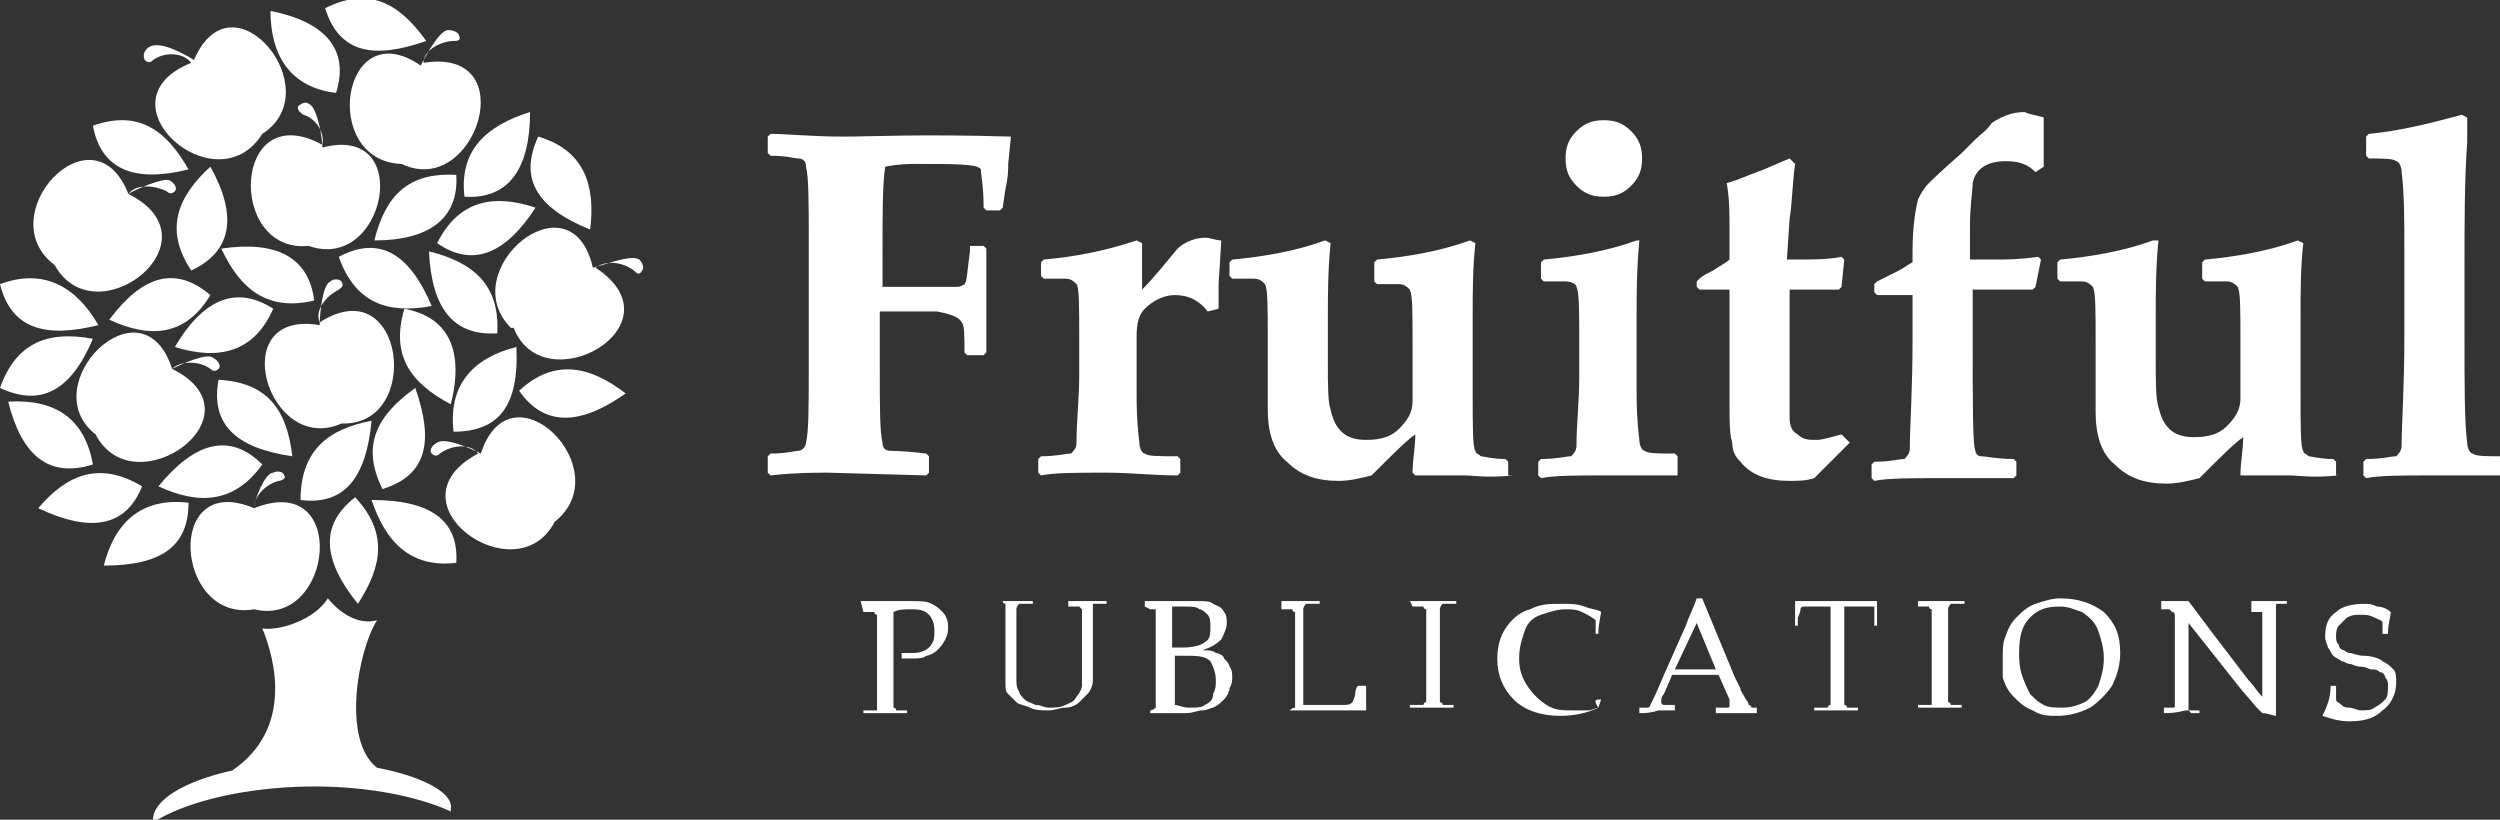 <?xml version="1.0" encoding="utf-8"?>
<!-- Generator: Adobe Illustrator 18.0.0, SVG Export Plug-In . SVG Version: 6.00 Build 0)  -->
<!DOCTYPE svg PUBLIC "-//W3C//DTD SVG 1.1//EN" "http://www.w3.org/Graphics/SVG/1.1/DTD/svg11.dtd">
<svg version="1.1" id="Layer_1" xmlns="http://www.w3.org/2000/svg" xmlns:xlink="http://www.w3.org/1999/xlink" x="0px" y="0px"
	 viewBox="0 0 91.5 30" enable-background="new 0 0 91.5 30" xml:space="preserve">
<rect x="0" y="0" width="91.5" height="30" fill="#333333" stroke="none"/>
<g>
	<path fill-rule="evenodd" clip-rule="evenodd" fill="#FFFFFF" d="M9.3,18.6c-3.3-1.4-2.9,4.2,0,3.7c0,0,0,0,0,0.1l0,0l0,0l0,0l0,0
		l0,0l0,0l0,0l0,0c0,0,0,0,0-0.1c2.9,0.7,3.5-5.1,0-3.7c0-0.5,0.5-0.9,0.9-1c0.1,0,0.3-0.1,0.2-0.2c0-0.1-0.2-0.2-0.4-0.1
		C9.7,17.3,9.3,18.3,9.3,18.6z"/>
	<path fill-rule="evenodd" clip-rule="evenodd" fill="#FFFFFF" d="M17.6,16.6c1.1-3.4,5.1,0.6,2.7,2.5c0,0,0,0,0,0l0,0l0,0l0,0l0,0
		l0,0l0,0l0,0l0,0c0,0,0,0,0,0c-1.4,2.7-6.2-0.7-2.8-2.5c-0.3-0.4-1-0.3-1.4,0c-0.1,0.1-0.2,0.1-0.3,0c-0.1-0.1,0-0.3,0.2-0.4
		C16.3,16,17.2,16.4,17.6,16.6z"/>
	<path fill-rule="evenodd" clip-rule="evenodd" fill="#FFFFFF" d="M4.7,7.1C3.4,3.8-0.4,7.9,2,9.7c0,0,0,0,0,0l0,0l0,0l0,0l0,0l0,0
		l0,0l0,0l0,0c0,0,0,0,0,0c1.5,2.7,6.1-0.9,2.7-2.6c0.3-0.4,1-0.3,1.4-0.1c0.1,0.1,0.2,0.1,0.3,0c0.1-0.1,0-0.3-0.2-0.4
		C6,6.5,5,6.9,4.7,7.1z"/>
	<path fill-rule="evenodd" clip-rule="evenodd" fill="#FFFFFF" d="M11.7,11.9c-3.5-0.6-1.9,4.8,0.8,3.6c0,0,0,0,0,0.1l0,0l0,0l0,0
		l0,0l0,0l0,0l0,0l0,0c0,0,0,0,0-0.1c3,0.1,2.3-5.7-0.8-3.7c-0.2-0.5,0.3-1,0.7-1.2c0.1-0.1,0.2-0.1,0.1-0.3c-0.1-0.1-0.3-0.1-0.4,0
		C11.8,10.4,11.7,11.5,11.7,11.9z"/>
	<path fill-rule="evenodd" clip-rule="evenodd" fill="#FFFFFF" d="M11.8,5.4c3.4-0.9,2.3,4.6-0.5,3.6c0,0,0,0,0,0.1l0,0l0,0l0,0l0,0
		l0,0l0,0l0,0l0,0c0,0,0,0,0-0.1c-3,0.3-2.8-5.5,0.5-3.7c0.1-0.5-0.3-1-0.7-1.1c-0.1-0.1-0.2-0.1-0.2-0.3c0.1-0.1,0.3-0.2,0.4-0.1
		C11.6,3.9,11.8,5,11.8,5.4z"/>
	<path fill-rule="evenodd" clip-rule="evenodd" fill="#FFFFFF" d="M6.3,13.5c-1.1-3.4-5.1,0.6-2.8,2.4c0,0,0,0,0,0l0,0l0,0l0,0l0,0
		l0,0l0,0l0,0l0,0c0,0,0,0,0,0c1.4,2.7,6.2-0.7,2.8-2.4c0.3-0.3,1-0.3,1.4,0c0.1,0.1,0.2,0.1,0.3,0c0.1-0.1,0-0.3-0.2-0.4
		C7.6,12.9,6.7,13.3,6.3,13.5z"/>
	<path fill-rule="evenodd" clip-rule="evenodd" fill="#FFFFFF" d="M15.4,2.4c-2.9-2-3.7,3.5-0.7,3.6c0,0,0,0,0,0.1l0,0l0,0l0,0l0,0
		l0,0l0,0l0,0l0,0c0,0,0,0,0-0.1c2.7,1.3,4.5-4.3,0.8-3.7c0-0.5,0.7-0.8,1.1-0.8c0.1,0,0.3,0,0.2-0.2c0-0.1-0.2-0.2-0.4-0.2
		C16.1,1.1,15.6,2,15.4,2.4z"/>
	<path fill-rule="evenodd" clip-rule="evenodd" fill="#FFFFFF" d="M21.7,9.8c-0.8-3.5-5.1,0.1-3,2.2c0,0,0,0,0,0l0,0l0,0l0,0l0,0
		l0,0l0,0l0,0l0,0c0,0,0,0,0.1,0c1.1,2.8,6.2-0.1,3-2.2c0.4-0.3,1-0.2,1.4,0.1c0.1,0.1,0.2,0.2,0.3,0c0.1-0.1,0-0.3-0.1-0.4
		C23.1,9.3,22.1,9.7,21.7,9.8z"/>
	<path fill-rule="evenodd" clip-rule="evenodd" fill="#FFFFFF" d="M7.1,2.2c1.4-3.3,5,1.1,2.5,2.7c0,0,0,0,0,0l0,0l0,0l0,0l0,0l0,0
		l0,0l0,0l0,0c0,0,0,0,0,0C7.9,7.6,3.5,3.7,7,2.3C6.7,1.9,6,1.9,5.6,2.2c-0.1,0.1-0.2,0.1-0.3,0C5.2,2,5.3,1.8,5.5,1.7
		C5.9,1.5,6.8,2,7.1,2.2z"/>
	<path fill-rule="evenodd" clip-rule="evenodd" fill="#FFFFFF" d="M6.9,18.4c-1.7-0.2-2.7,0.7-3.1,2.3C5.9,20.7,6.9,20,6.9,18.4z"/>
	<path fill-rule="evenodd" clip-rule="evenodd" fill="#FFFFFF" d="M13,18.2c1.2,1.3,1,2.5,0.1,3.9C11.8,20.5,11.7,19.2,13,18.2z"/>
	<path fill-rule="evenodd" clip-rule="evenodd" fill="#FFFFFF" d="M11,18.3c0-1.8,1-2.6,2.6-2.9C13.4,17.5,12.6,18.5,11,18.3z"/>
	<path fill-rule="evenodd" clip-rule="evenodd" fill="#FFFFFF" d="M14,17.9c-0.8-1.6-0.2-2.7,1.2-3.7C15.9,16.2,15.6,17.4,14,17.9z"
		/>
	<path fill-rule="evenodd" clip-rule="evenodd" fill="#FFFFFF" d="M16.7,20.6c-1.7,0.2-2.6-0.8-3.1-2.3C15.7,18.3,16.8,19,16.7,20.6
		z"/>
	<path fill-rule="evenodd" clip-rule="evenodd" fill="#FFFFFF" d="M16.6,15.8c-0.2-1.7,0.7-2.7,2.3-3.1C19,14.8,18.3,15.8,16.6,15.8
		z"/>
	<path fill-rule="evenodd" clip-rule="evenodd" fill="#FFFFFF" d="M19,14.3c1.3-1.2,2.6-0.9,3.9,0.1C21.2,15.6,19.9,15.6,19,14.3z"
		/>
	<path fill-rule="evenodd" clip-rule="evenodd" fill="#FFFFFF" d="M9.6,17c-1,1.4-2.3,1.5-3.8,0.8C7.1,16.2,8.4,15.8,9.6,17z"/>
	<path fill-rule="evenodd" clip-rule="evenodd" fill="#FFFFFF" d="M7,9.9C6,8.4,6.5,7.2,7.7,6.1C8.7,7.9,8.5,9.2,7,9.9z"/>
	<path fill-rule="evenodd" clip-rule="evenodd" fill="#FFFFFF" d="M11.5,11c-1.7,0.4-2.7-0.4-3.4-1.9C10.1,8.8,11.3,9.4,11.5,11z"/>
	<path fill-rule="evenodd" clip-rule="evenodd" fill="#FFFFFF" d="M10,11.3c-0.7,1.6-2,1.9-3.6,1.4C7.4,11,8.6,10.4,10,11.3z"/>
	<path fill-rule="evenodd" clip-rule="evenodd" fill="#FFFFFF" d="M8,13.9c1.8,0.1,2.5,1.1,2.7,2.8C8.6,16.4,7.7,15.5,8,13.9z"/>
	<path fill-rule="evenodd" clip-rule="evenodd" fill="#FFFFFF" d="M17,7.2c-0.2-1.7,0.8-2.6,2.4-3.1C19.4,6.2,18.6,7.3,17,7.2z"/>
	<path fill-rule="evenodd" clip-rule="evenodd" fill="#FFFFFF" d="M16,8.9c0.8-1.6,2.1-1.8,3.6-1.3C18.5,9.3,17.3,9.8,16,8.9z"/>
	<path fill-rule="evenodd" clip-rule="evenodd" fill="#FFFFFF" d="M16.7,6.4c-1.8-0.1-2.6,0.8-3,2.4C15.7,8.8,16.8,8,16.7,6.4z"/>
	<path fill-rule="evenodd" clip-rule="evenodd" fill="#FFFFFF" d="M12.4,9.4c0.6,1.7,1.8,2.1,3.4,1.8C15,9.3,13.9,8.6,12.4,9.4z"/>
	<path fill-rule="evenodd" clip-rule="evenodd" fill="#FFFFFF" d="M18.2,12.2c0.1-1.8-0.9-2.6-2.5-3C15.8,11.3,16.6,12.3,18.2,12.2z
		"/>
	<path fill-rule="evenodd" clip-rule="evenodd" fill="#FFFFFF" d="M14.8,11.3c-0.5,1.7,0.2,2.7,1.7,3.5C17,12.8,16.4,11.6,14.8,11.3
		z"/>
	<path fill-rule="evenodd" clip-rule="evenodd" fill="#FFFFFF" d="M19.7,5c1.7,0.5,2.1,1.8,1.9,3.4C19.6,7.6,19,6.5,19.7,5z"/>
	<path fill-rule="evenodd" clip-rule="evenodd" fill="#FFFFFF" d="M7.7,10.8c-0.9,1.5-2.2,1.6-3.7,0.9C5.2,10.1,6.4,9.7,7.7,10.8z"
		/>
	<path fill-rule="evenodd" clip-rule="evenodd" fill="#FFFFFF" d="M5.2,17.8c-1.5-0.9-2.7-0.5-3.8,0.8C3.3,19.5,4.6,19.3,5.2,17.8z"
		/>
	<path fill-rule="evenodd" clip-rule="evenodd" fill="#FFFFFF" d="M3.4,17c-0.3-1.7-1.4-2.4-3.1-2.3C0.8,16.7,1.8,17.5,3.4,17z"/>
	<path fill-rule="evenodd" clip-rule="evenodd" fill="#FFFFFF" d="M0,14.2c0.6-1.7,1.8-2.1,3.4-1.8C2.6,14.3,1.5,14.9,0,14.2z"/>
	<path fill-rule="evenodd" clip-rule="evenodd" fill="#FFFFFF" d="M0,10.4c1.6-0.6,2.8,0.1,3.6,1.5C1.6,12.4,0.4,12,0,10.4z"/>
	<path fill-rule="evenodd" clip-rule="evenodd" fill="#FFFFFF" d="M3.4,4.6C5.1,4,6.1,4.8,6.9,6.2C4.9,6.7,3.7,6.2,3.4,4.6z"/>
	<path fill-rule="evenodd" clip-rule="evenodd" fill="#FFFFFF" d="M12.3,3.4c-1.7-0.2-2.4-1.4-2.4-3C11.9,0.8,12.8,1.8,12.3,3.4z"/>
	<path fill-rule="evenodd" clip-rule="evenodd" fill="#FFFFFF" d="M11.9,0.3c1.6-0.8,2.7-0.2,3.7,1.2C13.6,2.2,12.4,1.9,11.9,0.3z"
		/>
	<path fill-rule="evenodd" clip-rule="evenodd" fill="#FFFFFF" d="M13.8,28.1c-1.3-1-0.7-4.3,0-5.4c-0.7,0.2-1.4-0.3-1.8-0.8
		c-0.5,0.8-1.8,1.2-2.4,1.1c0.5,1.2,1.1,3.7-1.1,5.2c-1.8,0.4-2.9,1.1-2.9,1.8c0,0,0,0.1,0,0.1c1.1-0.7,3-1.2,5.2-1.3
		c2.3-0.1,4.4,0.3,5.7,0.9c0,0,0-0.1,0-0.1C16.6,29,15.4,28.4,13.8,28.1z"/>
	<g>
		<path fill="#FFFFFF" d="M37,5l-0.1,1c0,0.2,0,0.5-0.1,0.9l-0.1,0.7l-0.1,0.1h-0.5l-0.1-0.1c0-0.8-0.1-1.2-0.1-1.4
			C35.8,6,35,6,33.5,6c-0.2,0-0.6,0-1.1,0.1c-0.1,0.6-0.1,1.7-0.1,3.2v1.2l1,0c0.3,0,0.9,0,1.7,0c0.2,0,0.3-0.1,0.3-0.1
			c0.1-0.1,0.1-0.5,0.2-1.2L35.5,9H36l0.1,0.1c0,0.7,0,1.3,0,1.8c0,0.6,0,1.2,0,2L36,13h-0.6l-0.1-0.1c0-0.6,0-1-0.1-1.1
			c-0.1-0.2-0.4-0.3-0.9-0.4c-0.3,0-0.7,0-1,0c-0.4,0-0.8,0-1.1,0v2.1c0,1.4,0,2.3,0.1,2.7c0,0.2,0.1,0.3,0.3,0.3c0,0,0.5,0,1.3,0.1
			l0.1,0.1v0.6l-0.1,0.1l-3.6-0.1c-0.5,0-1.2,0-2.1,0.1l-0.1-0.1v-0.6l0.1-0.1c0.6,0,0.9-0.1,1-0.1c0.2,0,0.3-0.2,0.3-0.3
			c0.1-0.4,0.1-1.3,0.1-2.7V8.8c0-1.4,0-2.3-0.1-2.7c0-0.2-0.1-0.3-0.3-0.3c-0.1,0-0.4-0.1-1-0.1l-0.1-0.1V5l0.1-0.1
			c0.6,0,1.5,0.1,2.7,0.1C31.8,5,33.7,4.9,37,5L37,5z"/>
		<path fill="#FFFFFF" d="M44.7,8.8l-0.1,1.6c0,0.3,0,0.6,0,0.9l-0.4,0.1c-0.3-0.4-0.7-0.6-1.2-0.6c-0.4,0-0.8,0.2-1.1,0.5
			c-0.2,0.2-0.3,0.5-0.3,1v2.1c0,0.4,0,1,0.1,1.8c0,0.2,0.1,0.4,0.2,0.4c0.1,0.1,0.5,0.1,1.2,0.1l0.1,0.1v0.5l-0.1,0.1
			c-0.9,0-1.7-0.1-2.6-0.1c-1.1,0-1.9,0-2.4,0.1l-0.1-0.1v-0.5l0.1-0.1c0.6,0,0.9-0.1,1.1-0.1c0.1-0.1,0.2-0.2,0.2-0.4
			c0-0.8,0.1-1.6,0.1-2.5v-1.3c0-1.2,0-1.9-0.1-2c-0.1-0.1-0.2-0.2-0.4-0.2c-0.1,0-0.3,0-0.8,0l-0.1-0.1V9.6l0.1-0.1
			c1.1-0.1,2.2-0.3,3.4-0.7l0.2,0.1l0,1.7c0.4-0.4,0.8-0.9,1.3-1.5c0.2-0.2,0.6-0.4,1-0.4C44.3,8.7,44.5,8.8,44.7,8.8z"/>
		<path fill="#FFFFFF" d="M55.4,17.4L55.4,17.4c-1,0.1-1.5,0-1.8,0c-0.2,0-0.5,0-0.9,0c-0.4,0-0.7,0-0.9,0l-0.1-0.1
			c0-0.5,0.1-0.9,0.1-1.4c-0.3,0.2-0.8,0.7-1.6,1.5c-0.4,0.1-0.8,0.2-1.2,0.2c-0.8,0-1.4-0.2-1.9-0.7c-0.5-0.4-0.7-1.1-0.7-1.9
			c0-0.1,0-0.3,0-0.6c0-0.3,0-0.6,0-0.9v-1.1c0-1.2,0-1.8-0.1-2c-0.1-0.1-0.2-0.2-0.4-0.2c-0.1,0-0.3,0-0.8,0l-0.1-0.1V9.6l0.1-0.1
			c1.1-0.1,2.3-0.3,3.4-0.7l0.2,0.1c-0.1,1-0.1,1.9-0.1,2.7v1.7c0,0.8,0,1.4,0.1,1.7c0.1,0.4,0.2,0.6,0.4,0.8
			c0.2,0.2,0.5,0.3,0.9,0.3c0.5,0,0.9-0.1,1.2-0.4c0.3-0.3,0.5-0.6,0.5-1c0-0.3,0-0.5,0-0.5v-1.6c0-1.2,0-1.8-0.1-2
			c-0.1-0.1-0.2-0.2-0.4-0.2c-0.1,0-0.3,0-0.8,0l-0.1-0.1V9.6l0.1-0.1c1.1-0.1,2.3-0.3,3.4-0.7l0.2,0.1c-0.1,0.9-0.1,1.8-0.1,2.7
			v2.8c0,1.2,0,2,0.1,2.1c0,0.1,0.1,0.1,0.2,0.2c0.1,0,0.4,0.1,0.9,0.1l0.1,0.1V17.4z"/>
		<path fill="#FFFFFF" d="M61.3,17.4L61.3,17.4c-0.6,0-1.5,0-2.5,0c-1.1,0-1.9,0-2.4,0.1l-0.1-0.1v-0.5l0.1-0.1
			c0.6,0,0.9-0.1,1.1-0.1c0.1-0.1,0.2-0.2,0.2-0.4c0-0.8,0.1-1.6,0.1-2.5v-1.3c0-1.1,0-1.8-0.1-2c0-0.1-0.2-0.2-0.4-0.2
			c-0.1,0-0.3,0-0.8,0l-0.1-0.1V9.6l0.1-0.1c1.1-0.1,2.3-0.3,3.4-0.7L60,8.8c-0.1,1.1-0.1,2-0.1,2.7v2.8c0,0.4,0,1,0.1,1.8
			c0,0.2,0.1,0.4,0.2,0.4c0.1,0.1,0.5,0.1,1.1,0.1l0.1,0.1V17.4z M60.1,5.8c0,0.4-0.1,0.7-0.4,1c-0.3,0.3-0.6,0.4-1,0.4
			c-0.4,0-0.7-0.1-1-0.4c-0.3-0.3-0.4-0.6-0.4-1c0-0.4,0.1-0.7,0.4-1c0.3-0.3,0.6-0.4,1-0.4c0.4,0,0.7,0.1,1,0.4
			C60,5.1,60.1,5.4,60.1,5.8z"/>
		<path fill="#FFFFFF" d="M67.7,16.2c0,0-0.2,0.2-0.4,0.4c-0.3,0.3-0.6,0.6-0.9,0.9c-0.3,0.1-0.6,0.1-0.9,0.1
			c-0.8,0-1.4-0.2-1.8-0.7c-0.2-0.2-0.3-0.4-0.3-0.7c-0.1-0.3-0.1-0.8-0.1-1.3l0-2.1v-2.2h-0.2l-0.5,0h-0.4l-0.1-0.1v-0.2l0.1-0.1
			c0.1-0.1,0.3-0.2,0.5-0.3c0.3-0.2,0.5-0.3,0.6-0.4V8.3c0-0.5,0-1-0.1-1.6c0.4-0.1,0.8-0.3,1.1-0.4c0.3-0.1,0.7-0.3,1.2-0.5
			l0.2,0.2c-0.1,0.7-0.1,1.4-0.2,2l-0.1,1.5h0.3c0.6,0,1.2,0,1.7-0.1l0.1,0.1l-0.1,1l-0.1,0.1h-1.8v3c0,1,0,1.5,0,1.7
			c0,0.3,0.1,0.5,0.3,0.6c0.2,0.2,0.4,0.2,0.7,0.2c0.2,0,0.5-0.1,0.9-0.2L67.7,16.2z"/>
		<path fill="#FFFFFF" d="M74.8,4.3l0,0.9l0,0.9l-0.3,0.2c-0.3-0.3-0.6-0.4-1.1-0.4c-0.7,0-1.1,0.3-1.2,0.8c0,0.3-0.1,0.8-0.1,1.6
			v1.2H73c0.4,0,0.9,0,1.6-0.1l0.1,0.1l-0.2,1l-0.1,0.1l-1.3,0c-0.4,0-0.8,0-0.9,0v1.6c0,2.7,0,4.1,0.1,4.3c0,0.1,0.1,0.2,0.2,0.2
			c0.2,0,0.6,0.1,1.2,0.1l0.1,0.1v0.5l-0.1,0.1l-0.7,0c-0.6,0-1.3,0-2,0c-1.1,0-1.9,0-2.4,0.1l-0.1-0.1v-0.5l0.1-0.1
			c0.6,0,0.9-0.1,1.1-0.1c0.1-0.1,0.2-0.2,0.2-0.4c0-0.8,0.1-2.1,0.1-4v-1.6c-0.1,0-0.2,0-0.2,0c-0.1,0-0.2,0-0.5,0
			c-0.1,0-0.3,0-0.6,0l-0.1-0.1v-0.3l0.1-0.1l0.8-0.4c0.2-0.1,0.3-0.2,0.5-0.3c0,0,0-0.1,0-0.2V9.2c0-0.9,0.1-1.5,0.2-1.9
			c0.1-0.2,0.2-0.4,0.4-0.6c0.1-0.1,0.4-0.4,1.2-1.1l0.5-0.5c0.2-0.2,0.4-0.3,0.6-0.6c0.3-0.2,0.7-0.4,1.2-0.4
			C74.3,4.2,74.5,4.2,74.8,4.3z"/>
		<path fill="#FFFFFF" d="M85.6,17.4L85.6,17.4c-1,0.1-1.5,0-1.8,0c-0.2,0-0.5,0-0.9,0c-0.4,0-0.7,0-0.9,0L82,17.4
			c0-0.5,0.1-0.9,0.1-1.4c-0.3,0.2-0.8,0.7-1.6,1.5c-0.4,0.1-0.8,0.2-1.2,0.2c-0.8,0-1.4-0.2-1.9-0.7c-0.5-0.4-0.7-1.1-0.7-1.9
			c0-0.1,0-0.3,0-0.6c0-0.3,0-0.6,0-0.9v-1.1c0-1.2,0-1.8-0.1-2c-0.1-0.1-0.2-0.2-0.4-0.2c-0.1,0-0.3,0-0.8,0l-0.1-0.1V9.6l0.1-0.1
			c1.1-0.1,2.3-0.3,3.4-0.7L79,8.8c-0.1,1-0.1,1.9-0.1,2.7v1.7c0,0.8,0,1.4,0.1,1.7c0.1,0.4,0.2,0.6,0.4,0.8
			c0.2,0.2,0.5,0.3,0.9,0.3c0.5,0,0.9-0.1,1.2-0.4c0.3-0.3,0.5-0.6,0.5-1c0-0.3,0-0.5,0-0.5v-1.6c0-1.2,0-1.8-0.1-2
			c-0.1-0.1-0.2-0.2-0.4-0.2c-0.1,0-0.3,0-0.8,0l-0.1-0.1V9.6l0.1-0.1c1.1-0.1,2.3-0.3,3.4-0.7l0.2,0.1c-0.1,0.9-0.1,1.8-0.1,2.7
			v2.8c0,1.2,0,2,0.1,2.1c0,0.1,0.1,0.1,0.2,0.2c0.1,0,0.4,0.1,0.9,0.1l0.1,0.1V17.4z"/>
		<path fill="#FFFFFF" d="M91.5,17.4L91.5,17.4c-0.6,0-1.5,0-2.5,0c-1.1,0-1.9,0-2.4,0.1l-0.1-0.1v-0.5l0.1-0.1
			c0.6,0,0.9-0.1,1.1-0.1c0.1-0.1,0.2-0.2,0.2-0.4c0-0.8,0.1-2.1,0.1-4v-3c0-1.2,0-2.2-0.1-3c0-0.2-0.1-0.4-0.2-0.4
			c-0.1-0.1-0.5-0.1-1-0.1l-0.1-0.1V5l0.1-0.1c1.1-0.1,2.3-0.4,3.4-0.7l0.2,0.1c0,0.2,0,0.5,0,0.9c-0.1,1.4-0.1,3-0.1,4.7v2.3
			c0,1.9,0,3.3,0.1,4c0,0.2,0.1,0.4,0.2,0.4c0.1,0.1,0.5,0.1,1.1,0.1l0.1,0.1V17.4z"/>
	</g>
	<g>
		<g>
			<path fill="#FFFFFF" d="M31.5,22c0.5,0,0.8,0,0.9,0c0.2,0,0.4,0,0.6,0c0.2,0,0.4,0,0.4,0c0.3,0,0.5,0,0.7,0.1
				c0.2,0.1,0.3,0.2,0.4,0.3c0.1,0.1,0.2,0.3,0.2,0.5c0,0.2,0,0.3-0.1,0.5c-0.1,0.2-0.2,0.3-0.3,0.4c-0.1,0.1-0.3,0.2-0.4,0.2
				c-0.1,0.1-0.3,0.1-0.5,0.1c-0.1,0-0.3,0-0.4,0l0-0.2l0,0c0.1,0,0.3,0,0.4,0c0.3,0,0.5-0.1,0.6-0.2c0.2-0.2,0.2-0.4,0.2-0.6
				c0-0.3-0.1-0.5-0.2-0.6c-0.2-0.2-0.4-0.2-0.7-0.2c-0.2,0-0.4,0-0.6,0.1c0,0.1,0,0.5,0,1.1v1.3l0,0.6c0,0.2,0,0.4,0,0.4
				c0,0.1,0,0.1,0,0.1c0,0,0.1,0,0.1,0.1c0.1,0,0.2,0,0.4,0l0,0v0.1l0,0c-0.5,0-0.8,0-0.8,0c-0.1,0-0.3,0-0.8,0l0,0v-0.1l0,0
				c0.2,0,0.3,0,0.4,0c0.1,0,0.1,0,0.1,0c0,0,0-0.1,0-0.1c0-0.1,0-0.2,0-0.4l0-0.6v-1.3l0-0.6c0-0.2,0-0.4,0-0.4c0-0.1,0-0.1,0-0.1
				c0,0-0.1,0-0.1-0.1c-0.1,0-0.2,0-0.4,0l0,0L31.5,22L31.5,22z"/>
			<path fill="#FFFFFF" d="M36.2,22L36.2,22c0.5,0,0.8,0,0.8,0c0.1,0,0.3,0,0.8,0l0,0v0.1l0,0c-0.1,0-0.2,0-0.3,0
				c-0.1,0-0.1,0-0.2,0c0,0-0.1,0.1-0.1,0.2c0,0.1,0,0.2,0,0.3l0,0.7v0.9c0,0.3,0,0.5,0,0.7c0,0.1,0,0.3,0.1,0.4
				c0,0.1,0.1,0.2,0.2,0.3c0.1,0.1,0.2,0.1,0.4,0.2c0.2,0,0.3,0.1,0.5,0.1c0.2,0,0.4,0,0.6-0.1c0.2-0.1,0.3-0.1,0.4-0.3
				c0.1-0.1,0.2-0.3,0.2-0.4c0-0.2,0-0.4,0-0.8v-0.9c0-0.2,0-0.4,0-0.6c0-0.3,0-0.4,0-0.5c0,0-0.1-0.1-0.1-0.1c0,0-0.2,0-0.4,0l0,0
				V22l0,0c0.3,0,0.5,0,0.7,0c0.1,0,0.4,0,0.7,0l0,0v0.1l0,0c-0.2,0-0.3,0-0.4,0c-0.1,0-0.1,0-0.1,0c0,0,0,0.1,0,0.1
				c0,0,0,0.2,0,0.4l0,0.6v0.9c0,0.4,0,0.6,0,0.8c0,0.2-0.1,0.4-0.2,0.5c-0.1,0.1-0.2,0.2-0.3,0.3c-0.1,0.1-0.3,0.2-0.5,0.2
				c-0.2,0-0.4,0.1-0.6,0.1c-0.3,0-0.5,0-0.7-0.1c-0.2-0.1-0.4-0.1-0.5-0.2c-0.1-0.1-0.2-0.2-0.3-0.3c-0.1-0.1-0.1-0.2-0.1-0.4
				c0-0.1,0-0.4,0-0.7v-1.1l0-0.6c0-0.2,0-0.4,0-0.4c0-0.1,0-0.1,0-0.1c0,0-0.1,0-0.1-0.1c-0.1,0-0.2,0-0.4,0l0,0V22z"/>
			<path fill="#FFFFFF" d="M41.9,22.2L41.9,22.2l0-0.2l0,0c0.3,0,0.6,0,0.8,0c0.1,0,0.3,0,0.8,0c0.1,0,0.3,0,0.3,0
				c0.3,0,0.5,0,0.6,0.1c0.2,0.1,0.3,0.1,0.4,0.3c0.1,0.1,0.1,0.3,0.1,0.4c0,0.2-0.1,0.4-0.2,0.6c-0.2,0.2-0.4,0.3-0.7,0.4
				c0.2,0,0.4,0,0.5,0.1c0.1,0,0.3,0.1,0.3,0.2c0.1,0.1,0.2,0.2,0.2,0.3c0.1,0.1,0.1,0.3,0.1,0.4c0,0.1,0,0.2-0.1,0.4
				c0,0.1-0.1,0.3-0.2,0.4c-0.1,0.1-0.2,0.2-0.4,0.3C44.3,25.9,44.2,26,44,26c-0.2,0-0.3,0.1-0.6,0.1c0,0-0.2,0-0.4,0
				c-0.3,0-0.4,0-0.4,0c-0.1,0-0.3,0-0.5,0l0,0V26l0,0c0.1,0,0.2-0.1,0.2-0.1c0,0,0-0.2,0-0.5c0-0.3,0-0.6,0-0.7v-1.1l0-0.7
				c0-0.1,0-0.3,0-0.3c0-0.1,0-0.2,0-0.2c0,0,0-0.1,0-0.1c0,0,0,0-0.1,0c0,0-0.1,0-0.1,0L41.9,22.2z M43,23.7c0.1,0,0.2,0,0.3,0
				c0.4,0,0.7-0.1,0.8-0.2c0.2-0.1,0.2-0.3,0.2-0.6c0-0.1,0-0.3-0.1-0.4c-0.1-0.1-0.2-0.2-0.3-0.2c-0.1-0.1-0.3-0.1-0.5-0.1
				c-0.2,0-0.3,0-0.5,0c0,0.2,0,0.5,0,0.9V23.7z M43,25.8c0.1,0,0.3,0.1,0.5,0.1c0.3,0,0.5,0,0.6-0.1c0.2-0.1,0.3-0.2,0.3-0.4
				c0.1-0.2,0.1-0.3,0.1-0.5c0-0.3-0.1-0.5-0.2-0.7c-0.2-0.2-0.5-0.2-1-0.2c-0.1,0-0.2,0-0.3,0v1L43,25.8z"/>
			<path fill="#FFFFFF" d="M46.7,22L46.7,22c0.5,0,0.8,0,0.8,0c0.1,0,0.3,0,0.8,0l0,0v0.1l0,0c-0.1,0-0.2,0-0.3,0
				c-0.1,0-0.1,0-0.2,0c0,0-0.1,0.1-0.1,0.2c0,0.1,0,0.2,0,0.3l0,0.7v1.3c0,0.3,0,0.5,0,0.7l0,0.5h0.6c0.5,0,0.8,0,0.9,0
				s0.2,0,0.3-0.1c0,0,0.1-0.2,0.1-0.3c0-0.2,0.1-0.3,0.1-0.3l0,0H50l0,0c0,0.1,0,0.2,0,0.4c0,0.2,0,0.4,0,0.5l0,0
				c-0.4,0-0.8,0-1.4,0l-0.8,0c-0.2,0-0.4,0-0.6,0l0,0V26l0,0c0.1-0.1,0.2-0.1,0.2-0.1c0,0,0-0.1,0-0.4c0-0.2,0-0.5,0-0.8v-1.2
				l0-0.6c0-0.2,0-0.4,0-0.4c0-0.1,0-0.1,0-0.1c0,0-0.1,0-0.1-0.1c-0.1,0-0.2,0-0.4,0l0,0V22z"/>
			<path fill="#FFFFFF" d="M51.6,22l0.4,0c0.2,0,0.4,0,0.5,0c0.1,0,0.3,0,0.8,0l0,0v0.1l0,0c-0.1,0-0.2,0-0.3,0c-0.1,0-0.1,0-0.2,0
				c0,0-0.1,0.1-0.1,0.2c0,0.1,0,0.2,0,0.3l0,0.7v1.3l0,0.6c0,0.2,0,0.4,0,0.4c0,0.1,0,0.1,0,0.1c0,0,0.1,0,0.1,0.1
				c0.1,0,0.2,0,0.4,0l0,0v0.1l0,0c0,0-0.2,0-0.5,0c-0.1,0-0.2,0-0.3,0c-0.1,0-0.3,0-0.8,0l0,0v-0.1l0,0c0.2,0,0.3,0,0.4,0
				c0.1,0,0.1,0,0.1,0c0,0,0-0.1,0.1-0.1c0-0.1,0-0.2,0-0.4l0-0.6v-1.3l0-0.6c0-0.2,0-0.4,0-0.4c0-0.1,0-0.1,0-0.1
				c0,0-0.1,0-0.1-0.1c-0.1,0-0.2,0-0.4,0l0,0L51.6,22L51.6,22z"/>
			<path fill="#FFFFFF" d="M58.6,25.6l-0.1,0.3c-0.4,0.2-0.9,0.3-1.4,0.3c-0.7,0-1.3-0.2-1.7-0.6c-0.4-0.4-0.6-0.9-0.6-1.5
				c0-0.4,0.1-0.8,0.3-1.1c0.2-0.3,0.5-0.6,0.9-0.7c0.4-0.2,0.7-0.2,1.2-0.2c0.3,0,0.5,0,0.8,0.1c0.2,0.1,0.5,0.1,0.6,0.2l0,0
				c0,0.1-0.1,0.4-0.1,0.8l0,0h-0.1l0,0l0-0.5c-0.1-0.1-0.3-0.2-0.5-0.3c-0.2-0.1-0.4-0.1-0.6-0.1c-0.3,0-0.6,0.1-0.9,0.2
				c-0.3,0.1-0.5,0.3-0.6,0.6c-0.1,0.3-0.2,0.6-0.2,1c0,0.4,0.1,0.7,0.3,1c0.2,0.3,0.4,0.5,0.7,0.7c0.3,0.2,0.6,0.2,1,0.2
				c0.2,0,0.3,0,0.5,0c0.2,0,0.3-0.1,0.4-0.1C58.3,25.6,58.4,25.6,58.6,25.6L58.6,25.6z"/>
			<path fill="#FFFFFF" d="M60,26.1L60,26.1l0-0.2l0,0c0.1,0,0.2,0,0.3,0c0,0,0.1,0,0.1-0.1c0,0,0.1-0.2,0.2-0.4l0.3-0.7l0.8-1.8
				c0.1-0.3,0.3-0.7,0.4-1h0.2l1.2,2.9l0.2,0.4c0,0.1,0.1,0.2,0.2,0.4c0.1,0.1,0.1,0.2,0.1,0.2c0,0,0.1,0,0.1,0.1c0,0,0.1,0,0.2,0
				l0,0v0.2l0,0c-0.2,0-0.4,0-0.5,0c-0.3,0-0.6,0-1,0l0,0v-0.2l0,0c0.2,0,0.3,0,0.4,0c0.1,0,0.1,0,0.1-0.1c0,0,0-0.1,0-0.2l-0.4-0.9
				h-1.7l-0.3,0.7c-0.1,0.1-0.1,0.2-0.1,0.3c0,0,0,0.1,0.1,0.1c0.1,0,0.2,0,0.4,0l0,0v0.2l0,0c-0.2,0-0.5,0-0.6,0
				C60.4,26.1,60.2,26.1,60,26.1z M61.3,24.5h1.5l-0.7-1.7L61.3,24.5z"/>
			<path fill="#FFFFFF" d="M68.7,22L68.7,22c0,0.2,0,0.5,0,0.9l0,0h-0.1l0,0l0-0.3c0-0.1,0-0.2,0-0.3c0,0,0-0.1,0-0.1
				c0,0-0.1,0-0.2,0c-0.1,0-0.2,0-0.4,0h-0.5c0,0.4,0,0.7,0,0.8v1.7l0,0.6c0,0.2,0,0.4,0,0.4c0,0.1,0,0.1,0,0.1c0,0,0.1,0,0.1,0.1
				c0.1,0,0.2,0,0.4,0l0,0v0.1l0,0c-0.5,0-0.8,0-0.8,0c-0.1,0-0.3,0-0.8,0l0,0v-0.1l0,0c0.2,0,0.3,0,0.4,0c0.1,0,0.1,0,0.1,0
				c0,0,0-0.1,0.1-0.1c0-0.1,0-0.2,0-0.4l0-0.6V23c0,0,0-0.3,0-0.8h-0.4c-0.2,0-0.3,0-0.5,0c-0.1,0-0.2,0-0.2,0.1c0,0,0,0.1-0.1,0.3
				l0,0.3l0,0h-0.1l0,0c0-0.5,0-0.8,0-0.9l0,0c0.3,0,0.9,0,1.7,0C67.8,22,68.4,22,68.7,22z"/>
			<path fill="#FFFFFF" d="M70.2,22l0.4,0c0.2,0,0.4,0,0.5,0c0.1,0,0.3,0,0.8,0l0,0v0.1l0,0c-0.1,0-0.2,0-0.3,0c-0.1,0-0.1,0-0.2,0
				c0,0-0.1,0.1-0.1,0.2c0,0.1,0,0.2,0,0.3l0,0.7v1.3l0,0.6c0,0.2,0,0.4,0,0.4c0,0.1,0,0.1,0,0.1c0,0,0.1,0,0.1,0.1
				c0.1,0,0.2,0,0.4,0l0,0v0.1l0,0c0,0-0.2,0-0.5,0c-0.1,0-0.2,0-0.3,0c-0.1,0-0.3,0-0.8,0l0,0v-0.1l0,0c0.2,0,0.3,0,0.4,0
				c0.1,0,0.1,0,0.1,0c0,0,0-0.1,0-0.1c0-0.1,0-0.2,0-0.4l0-0.6v-1.3l0-0.6c0-0.2,0-0.4,0-0.4c0-0.1,0-0.1,0-0.1c0,0-0.1,0-0.1-0.1
				c-0.1,0-0.2,0-0.4,0l0,0L70.2,22L70.2,22z"/>
			<path fill="#FFFFFF" d="M73.3,24.1c0-0.3,0-0.6,0.1-0.8c0.1-0.3,0.2-0.5,0.4-0.7c0.2-0.2,0.4-0.4,0.7-0.5
				c0.3-0.1,0.6-0.2,0.9-0.2c0.7,0,1.2,0.2,1.6,0.5c0.4,0.4,0.6,0.8,0.6,1.5c0,0.4-0.1,0.8-0.3,1.2c-0.2,0.3-0.5,0.6-0.8,0.8
				c-0.4,0.2-0.8,0.3-1.2,0.3c-0.3,0-0.6,0-0.9-0.2c-0.3-0.1-0.5-0.3-0.7-0.5c-0.2-0.2-0.3-0.4-0.4-0.7
				C73.3,24.5,73.3,24.3,73.3,24.1z M73.9,23.9c0,0.2,0,0.5,0.1,0.8c0.1,0.3,0.2,0.5,0.3,0.7c0.2,0.2,0.3,0.3,0.5,0.4
				c0.2,0.1,0.4,0.1,0.7,0.1c0.3,0,0.6-0.1,0.8-0.2c0.2-0.1,0.4-0.4,0.5-0.6c0.1-0.3,0.2-0.6,0.2-1c0-0.4-0.1-0.7-0.2-1
				c-0.1-0.3-0.3-0.5-0.6-0.7c-0.3-0.1-0.5-0.2-0.8-0.2c-0.5,0-0.8,0.1-1.1,0.4C74,22.9,73.9,23.3,73.9,23.9z"/>
			<path fill="#FFFFFF" d="M79.2,26.1L79.2,26.1l0-0.2l0,0c0.1,0,0.2,0,0.3,0c0.1,0,0.1,0,0.1-0.1c0,0,0-0.1,0-0.1
				c0-0.1,0-0.2,0-0.4c0-0.2,0-0.4,0-0.4v-2.3c0-0.1,0-0.2-0.1-0.2c0,0-0.1-0.1-0.1-0.1c-0.1,0-0.2,0-0.3,0l0,0V22l0,0
				c0.3,0,0.4,0,0.5,0c0.2,0,0.4,0,0.5,0l0.9,1.2l1.3,1.7c0.2,0.2,0.3,0.4,0.5,0.6v-2.2c0-0.1,0-0.2,0-0.4c0-0.2,0-0.4,0-0.4
				c0-0.1,0-0.1,0-0.1c0,0-0.1,0-0.1,0c-0.1,0-0.2,0-0.3,0l0,0V22l0,0c0.2,0,0.4,0,0.7,0c0.3,0,0.5,0,0.6,0l0,0v0.1l0,0
				c-0.1,0-0.2,0-0.3,0c-0.1,0-0.1,0-0.1,0.1c0,0,0,0.1,0,0.1c0,0.1,0,0.2,0,0.4c0,0.2,0,0.4,0,0.5v1.4l0,0.8c0,0.3,0,0.5,0,0.8
				c-0.1,0-0.3-0.1-0.5-0.1l-0.2-0.2l-0.6-0.7l-1.9-2.4v2.2c0,0.1,0,0.2,0,0.5c0,0.2,0,0.4,0,0.4c0,0,0,0.1,0,0.1c0,0,0,0,0.1,0.1
				c0.1,0,0.2,0,0.3,0l0,0V26l0,0c-0.1,0-0.3,0-0.5,0C79.6,26.1,79.4,26.1,79.2,26.1z"/>
			<path fill="#FFFFFF" d="M85.3,25.1L85.3,25.1l0.2,0l0,0c0,0.2,0,0.4,0,0.5c0,0.1,0.1,0.1,0.2,0.2c0.1,0.1,0.2,0.1,0.3,0.1
				c0.1,0,0.3,0.1,0.4,0.1c0.2,0,0.4,0,0.5-0.1c0.2-0.1,0.3-0.2,0.4-0.3c0.1-0.1,0.1-0.3,0.1-0.5c0-0.1,0-0.2-0.1-0.3
				c0-0.1-0.1-0.2-0.2-0.2c-0.1-0.1-0.2-0.1-0.3-0.1c-0.1,0-0.2-0.1-0.4-0.1c-0.2,0-0.3-0.1-0.4-0.1c-0.1,0-0.2-0.1-0.3-0.1
				c-0.1-0.1-0.2-0.1-0.3-0.2c-0.1-0.1-0.1-0.2-0.2-0.3c0-0.1-0.1-0.2-0.1-0.4c0-0.4,0.1-0.7,0.4-0.9c0.2-0.2,0.6-0.3,1-0.3
				c0.2,0,0.3,0,0.5,0.1c0.2,0,0.4,0.1,0.5,0.2l0,0c0,0.2-0.1,0.4-0.1,0.8l0,0h-0.2l0,0c0-0.2,0-0.4,0-0.4c0-0.1-0.1-0.1-0.3-0.2
				c-0.2-0.1-0.3-0.1-0.5-0.1c-0.2,0-0.3,0-0.5,0.1c-0.1,0.1-0.2,0.2-0.3,0.3c-0.1,0.1-0.1,0.3-0.1,0.4c0,0.1,0,0.2,0.1,0.3
				c0,0.1,0.1,0.2,0.2,0.2c0.1,0.1,0.2,0.1,0.2,0.1c0.1,0,0.3,0.1,0.5,0.1c0.3,0,0.6,0.1,0.7,0.2c0.2,0.1,0.3,0.2,0.4,0.3
				c0.1,0.1,0.1,0.3,0.1,0.5c0,0.4-0.2,0.8-0.5,1c-0.3,0.3-0.7,0.4-1.2,0.4c-0.4,0-0.7-0.1-1-0.2l0,0C85.2,25.8,85.3,25.5,85.3,25.1
				z"/>
		</g>
	</g>
</g>
</svg>
